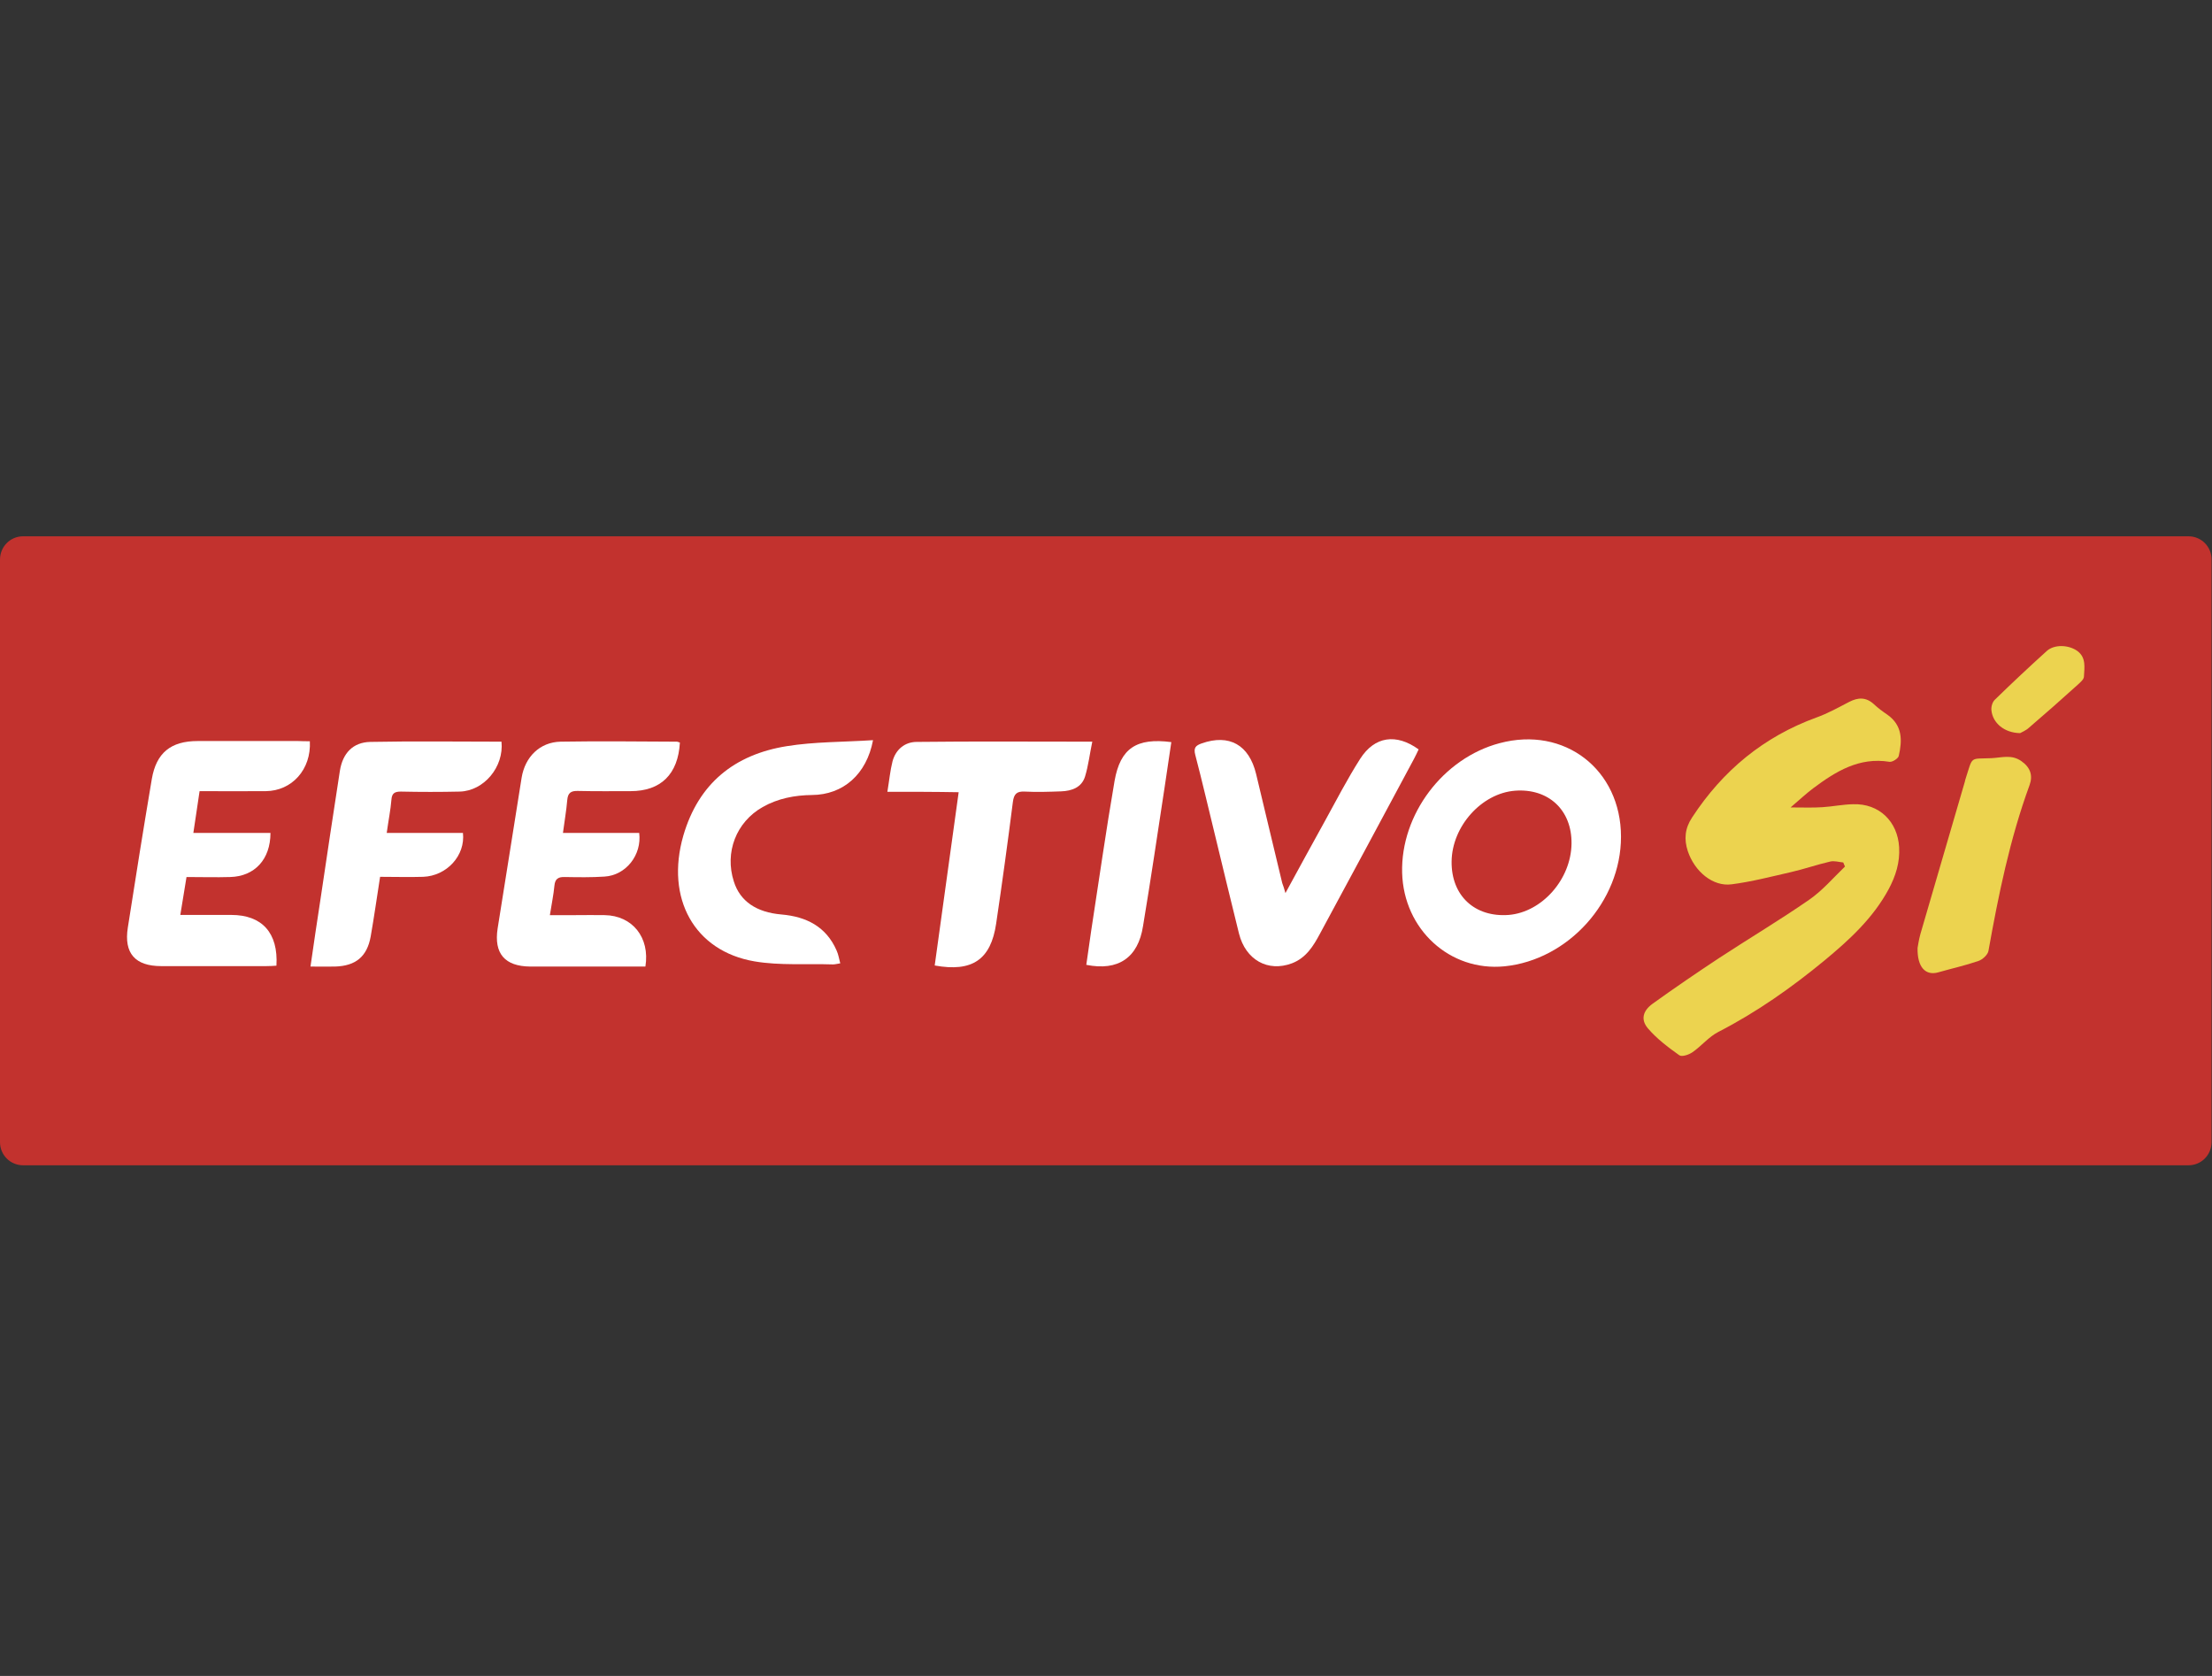 <?xml version="1.0" encoding="UTF-8"?>
<svg width="66px" height="50px" viewBox="0 0 66 50" version="1.1" xmlns="http://www.w3.org/2000/svg" xmlns:xlink="http://www.w3.org/1999/xlink">
    <rect x="0" y="0" width="66" height="50" fill="#333333" stroke="none"/>
    <!-- Generator: Sketch 51.2 (57519) - http://www.bohemiancoding.com/sketch -->
    <title>22.efectivo-si</title>
    <desc>Created with Sketch.</desc>
    <defs></defs>
    <g id="22.efectivo-si" stroke="none" stroke-width="1" fill="none" fill-rule="evenodd">
        <rect id="Rectangle" fill-rule="nonzero" x="0" y="0" width="66" height="50"></rect>
        <g transform="translate(0, 16)" fill-rule="nonzero" id="Shape">
            <path d="M65.297,18.765 L0.69,18.765 C0.307,18.765 0,18.458 0,18.075 L0,0.696 C0,0.307 0.307,0 0.69,0 L65.297,0 C65.681,0 65.987,0.307 65.987,0.69 L65.987,18.069 C65.987,18.458 65.681,18.765 65.297,18.765 Z" fill="#C2322E"></path>
            <path d="M54.998,9.731 C54.864,9.718 54.723,9.673 54.602,9.705 C54.212,9.795 53.829,9.929 53.439,10.018 C52.851,10.152 52.263,10.306 51.669,10.382 C51.113,10.459 50.564,10.005 50.359,9.392 C50.244,9.041 50.27,8.715 50.487,8.389 C51.401,6.99 52.621,5.98 54.199,5.405 C54.538,5.284 54.857,5.105 55.177,4.939 C55.439,4.805 55.675,4.792 55.912,5.009 C56.033,5.124 56.173,5.226 56.314,5.322 C56.768,5.642 56.761,6.089 56.653,6.555 C56.633,6.632 56.461,6.741 56.378,6.728 C55.471,6.581 54.774,7.015 54.097,7.52 C53.886,7.68 53.694,7.859 53.426,8.089 C53.803,8.089 54.091,8.101 54.372,8.082 C54.678,8.063 54.985,7.999 55.292,7.993 C56.065,7.967 56.621,8.504 56.665,9.277 C56.691,9.731 56.563,10.133 56.352,10.529 C55.886,11.392 55.183,12.037 54.442,12.651 C53.458,13.462 52.417,14.197 51.273,14.785 C50.985,14.931 50.768,15.206 50.5,15.391 C50.391,15.468 50.18,15.538 50.104,15.481 C49.772,15.245 49.433,14.989 49.171,14.682 C48.947,14.42 49.018,14.158 49.305,13.948 C49.963,13.475 50.628,13.021 51.305,12.574 C52.193,11.992 53.107,11.449 53.982,10.842 C54.378,10.568 54.698,10.191 55.049,9.852 C55.03,9.807 55.011,9.769 54.998,9.731 Z" fill="#ECD34F"></path>
            <path d="M48.366,8.964 C48.366,10.894 46.794,12.638 44.89,12.829 C43.261,12.989 41.881,11.73 41.836,10.037 C41.791,8.3 43.057,6.619 44.743,6.172 C46.679,5.654 48.366,6.958 48.366,8.964 Z M46.89,9.168 C46.903,8.165 46.2,7.514 45.203,7.59 C44.207,7.667 43.325,8.651 43.312,9.699 C43.299,10.721 44.002,11.373 45.018,11.296 C46.008,11.213 46.877,10.235 46.89,9.168 Z" fill="#FFFFFF"></path>
            <path d="M20.286,6.153 C20.234,7.098 19.717,7.603 18.816,7.603 C18.292,7.603 17.775,7.609 17.251,7.597 C17.04,7.59 16.944,7.648 16.925,7.871 C16.899,8.185 16.842,8.498 16.797,8.849 C17.57,8.849 18.324,8.849 19.072,8.849 C19.155,9.507 18.676,10.114 18.037,10.152 C17.647,10.178 17.251,10.172 16.855,10.165 C16.657,10.159 16.561,10.216 16.542,10.427 C16.516,10.702 16.458,10.97 16.407,11.302 C16.682,11.302 16.931,11.302 17.18,11.302 C17.468,11.302 17.755,11.296 18.043,11.302 C18.867,11.315 19.397,11.967 19.257,12.836 C18.957,12.836 18.65,12.836 18.343,12.836 C17.5,12.836 16.663,12.836 15.82,12.836 C15.059,12.829 14.733,12.446 14.848,11.699 C15.085,10.197 15.328,8.702 15.564,7.201 C15.666,6.581 16.107,6.14 16.727,6.127 C17.877,6.108 19.027,6.121 20.177,6.127 C20.209,6.121 20.234,6.14 20.286,6.153 Z" fill="#FFFFFF"></path>
            <path d="M9.245,6.114 C9.29,6.958 8.708,7.597 7.929,7.603 C7.284,7.609 6.632,7.603 5.955,7.603 C5.897,8.012 5.833,8.408 5.769,8.849 C6.555,8.849 7.316,8.849 8.07,8.849 C8.07,9.641 7.597,10.146 6.868,10.165 C6.447,10.178 6.019,10.165 5.565,10.165 C5.501,10.542 5.444,10.894 5.38,11.296 C5.91,11.296 6.402,11.296 6.9,11.296 C7.82,11.296 8.306,11.833 8.248,12.81 C8.153,12.817 8.044,12.823 7.942,12.823 C6.9,12.823 5.859,12.823 4.811,12.823 C4.032,12.823 3.693,12.44 3.814,11.673 C4.044,10.191 4.281,8.715 4.53,7.239 C4.664,6.459 5.099,6.108 5.897,6.108 C6.9,6.108 7.897,6.108 8.9,6.108 C9.015,6.114 9.117,6.114 9.245,6.114 Z" fill="#FFFFFF"></path>
            <path d="M38.354,10.644 C38.763,9.89 39.146,9.194 39.53,8.498 C39.875,7.871 40.201,7.239 40.584,6.638 C41.018,5.961 41.664,5.878 42.328,6.357 C42.283,6.447 42.245,6.542 42.194,6.632 C41.261,8.376 40.322,10.12 39.383,11.858 C39.185,12.229 38.967,12.58 38.546,12.74 C37.83,13.008 37.166,12.638 36.968,11.852 C36.725,10.881 36.495,9.91 36.258,8.938 C36.06,8.133 35.875,7.328 35.664,6.523 C35.607,6.306 35.677,6.242 35.856,6.178 C36.674,5.891 37.268,6.217 37.479,7.092 C37.741,8.178 37.996,9.264 38.258,10.344 C38.29,10.433 38.316,10.504 38.354,10.644 Z" fill="#FFFFFF"></path>
            <path d="M11.539,8.849 C12.337,8.849 13.079,8.849 13.813,8.849 C13.89,9.526 13.328,10.133 12.625,10.159 C12.203,10.172 11.782,10.159 11.341,10.159 C11.245,10.772 11.162,11.36 11.06,11.941 C10.951,12.542 10.612,12.817 9.999,12.836 C9.769,12.842 9.539,12.836 9.264,12.836 C9.367,12.127 9.462,11.469 9.565,10.81 C9.756,9.539 9.942,8.268 10.14,7.003 C10.223,6.472 10.529,6.146 11.047,6.134 C12.35,6.108 13.66,6.127 14.963,6.127 C15.04,6.881 14.439,7.597 13.718,7.616 C13.13,7.629 12.548,7.629 11.961,7.616 C11.782,7.616 11.692,7.661 11.679,7.859 C11.654,8.165 11.59,8.478 11.539,8.849 Z" fill="#FFFFFF"></path>
            <path d="M26.049,6.082 C25.857,7.105 25.154,7.712 24.228,7.718 C23.71,7.724 23.212,7.82 22.758,8.076 C21.966,8.523 21.615,9.43 21.896,10.299 C22.081,10.887 22.567,11.219 23.32,11.283 C24.055,11.347 24.649,11.641 24.962,12.357 C25.014,12.472 25.033,12.593 25.071,12.74 C24.969,12.753 24.905,12.778 24.835,12.772 C24.062,12.746 23.269,12.81 22.515,12.682 C20.714,12.376 19.851,10.798 20.388,8.932 C20.841,7.373 21.915,6.511 23.474,6.261 C24.304,6.127 25.161,6.14 26.049,6.082 Z" fill="#FFFFFF"></path>
            <path d="M26.477,7.622 C26.534,7.277 26.56,6.99 26.63,6.715 C26.726,6.357 27.001,6.134 27.352,6.134 C29.083,6.114 30.815,6.127 32.591,6.127 C32.514,6.491 32.476,6.836 32.374,7.169 C32.272,7.494 31.978,7.597 31.665,7.609 C31.3,7.622 30.943,7.635 30.579,7.616 C30.336,7.603 30.253,7.686 30.221,7.929 C30.067,9.143 29.901,10.35 29.722,11.558 C29.563,12.631 29.007,13.008 27.889,12.804 C28.125,11.098 28.361,9.386 28.604,7.635 C27.901,7.622 27.218,7.622 26.477,7.622 Z" fill="#FFFFFF"></path>
            <path d="M57.215,12.28 C57.228,12.203 57.253,12.037 57.298,11.871 C57.739,10.35 58.186,8.836 58.627,7.316 C58.633,7.284 58.64,7.252 58.652,7.22 C58.87,6.549 58.761,6.645 59.419,6.619 C59.719,6.606 60.02,6.498 60.314,6.709 C60.588,6.9 60.659,7.143 60.556,7.424 C59.969,9.028 59.63,10.695 59.33,12.369 C59.311,12.484 59.151,12.631 59.029,12.67 C58.64,12.804 58.237,12.893 57.835,13.008 C57.458,13.117 57.202,12.861 57.215,12.28 Z" fill="#ECD34F"></path>
            <path d="M32.412,12.785 C32.463,12.446 32.508,12.101 32.559,11.762 C32.789,10.274 33,8.779 33.256,7.296 C33.428,6.319 33.914,6.006 34.949,6.14 C34.885,6.587 34.815,7.034 34.751,7.475 C34.54,8.862 34.335,10.248 34.105,11.628 C33.958,12.574 33.364,12.976 32.412,12.785 Z" fill="#FFFFFF"></path>
            <path d="M60.275,5.872 C59.803,5.865 59.458,5.571 59.419,5.194 C59.406,5.092 59.445,4.952 59.515,4.881 C60.026,4.383 60.544,3.897 61.074,3.418 C61.298,3.22 61.726,3.233 61.988,3.425 C62.25,3.623 62.192,3.917 62.179,4.185 C62.179,4.268 62.071,4.357 61.994,4.428 C61.515,4.862 61.029,5.29 60.537,5.712 C60.441,5.801 60.314,5.846 60.275,5.872 Z" fill="#ECD34F"></path>
        </g>
    </g>
</svg>